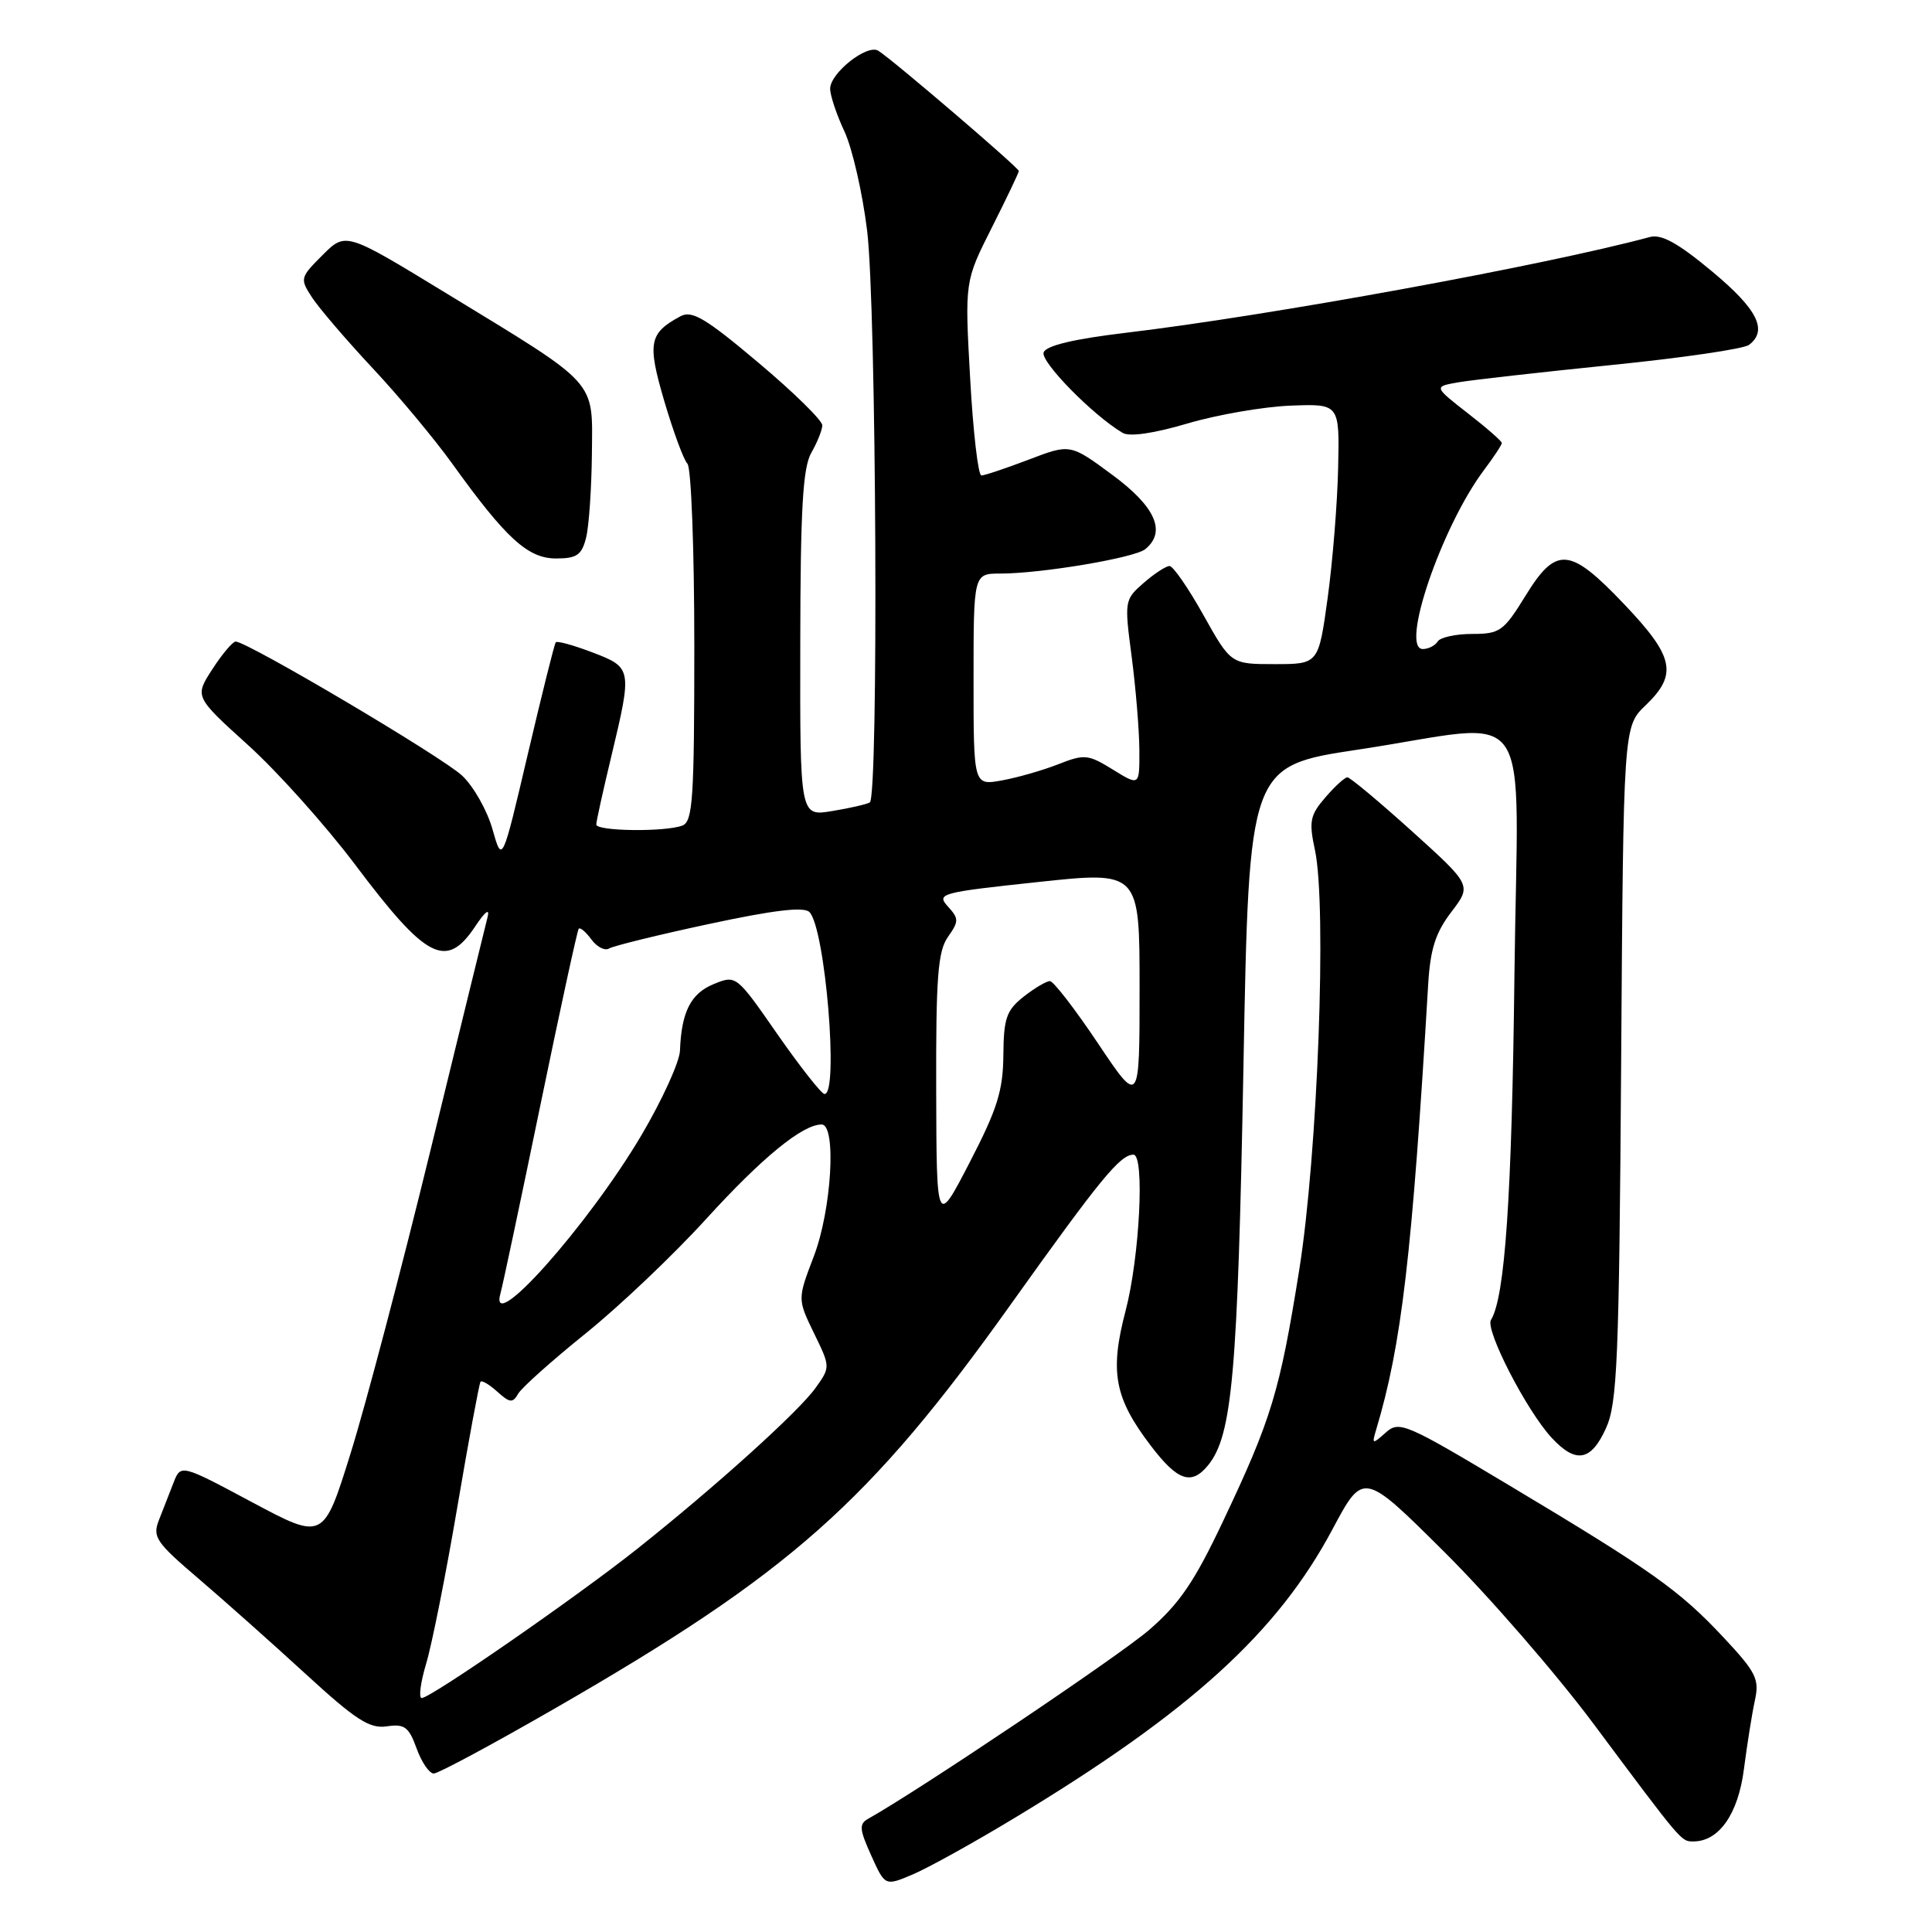 <?xml version="1.0" encoding="UTF-8" standalone="no"?>
<!DOCTYPE svg PUBLIC "-//W3C//DTD SVG 1.1//EN" "http://www.w3.org/Graphics/SVG/1.1/DTD/svg11.dtd" >
<svg xmlns="http://www.w3.org/2000/svg" xmlns:xlink="http://www.w3.org/1999/xlink" version="1.1" viewBox="0 0 256 256">
 <g >
 <path fill="currentColor"
d=" M 134.50 240.85 C 157.72 226.83 169.26 216.34 176.57 202.62 C 180.65 194.97 180.65 194.97 191.38 205.64 C 197.29 211.51 206.18 221.75 211.14 228.40 C 222.93 244.21 222.75 244.00 224.38 244.00 C 227.78 244.00 230.32 240.36 231.08 234.41 C 231.50 231.16 232.15 227.07 232.53 225.32 C 233.15 222.49 232.71 221.60 228.36 216.95 C 222.53 210.72 218.90 208.14 200.00 196.83 C 186.22 188.58 185.41 188.23 183.62 189.82 C 181.84 191.41 181.77 191.39 182.33 189.50 C 185.72 178.22 187.11 166.33 189.24 130.45 C 189.52 125.76 190.21 123.59 192.31 120.84 C 195.01 117.30 195.01 117.30 187.10 110.15 C 182.74 106.22 178.89 103.00 178.54 103.00 C 178.19 103.00 176.87 104.20 175.61 105.67 C 173.58 108.02 173.42 108.84 174.24 112.65 C 175.83 120.12 174.60 153.00 172.15 168.30 C 169.58 184.39 168.48 188.02 162.06 201.57 C 158.26 209.61 156.28 212.51 152.21 216.02 C 148.18 219.48 121.95 237.11 115.05 240.99 C 113.81 241.68 113.87 242.38 115.44 245.86 C 117.27 249.92 117.27 249.92 120.88 248.40 C 122.87 247.57 129.00 244.18 134.50 240.85 Z  M 73.52 226.38 C 104.72 208.41 115.17 199.16 133.94 172.83 C 145.82 156.18 148.43 153.00 150.19 153.00 C 151.70 153.00 151.01 166.60 149.14 173.71 C 147.02 181.80 147.67 185.25 152.49 191.57 C 156.05 196.25 157.88 196.86 160.09 194.14 C 163.28 190.19 164.00 182.08 164.76 141.50 C 165.50 101.50 165.50 101.50 180.00 99.32 C 203.80 95.73 201.11 91.84 200.67 129.25 C 200.33 158.58 199.42 171.89 197.56 174.90 C 196.76 176.20 202.29 186.94 205.60 190.51 C 208.81 193.98 210.82 193.62 212.80 189.25 C 214.30 185.94 214.54 180.30 214.81 140.88 C 215.11 96.27 215.11 96.27 218.06 93.45 C 222.33 89.35 221.84 87.02 215.22 80.07 C 207.98 72.46 206.21 72.31 202.10 79.00 C 199.24 83.64 198.73 84.00 195.07 84.00 C 192.90 84.00 190.84 84.45 190.50 85.00 C 190.16 85.55 189.27 86.00 188.53 86.00 C 185.48 86.00 191.02 69.79 196.61 62.32 C 197.93 60.57 199.00 58.94 199.00 58.70 C 199.00 58.46 196.97 56.68 194.48 54.75 C 189.97 51.23 189.97 51.23 193.23 50.66 C 195.03 50.35 204.15 49.32 213.50 48.37 C 222.85 47.43 231.06 46.23 231.75 45.70 C 234.29 43.78 232.88 40.97 226.85 35.96 C 222.34 32.20 220.15 30.99 218.60 31.41 C 204.66 35.17 168.28 41.82 149.15 44.10 C 142.29 44.92 138.63 45.79 138.29 46.69 C 137.82 47.90 144.83 55.05 148.76 57.36 C 149.67 57.90 152.91 57.43 157.36 56.11 C 161.29 54.95 167.43 53.89 171.00 53.75 C 177.50 53.50 177.50 53.50 177.31 62.00 C 177.21 66.67 176.58 74.44 175.92 79.25 C 174.71 88.00 174.71 88.00 168.90 88.00 C 163.10 88.00 163.10 88.00 159.46 81.50 C 157.46 77.92 155.44 75.00 154.97 75.00 C 154.50 75.00 152.95 76.01 151.53 77.25 C 149.00 79.46 148.98 79.63 149.95 87.00 C 150.49 91.12 150.95 96.67 150.97 99.33 C 151.00 104.16 151.00 104.16 147.47 101.98 C 144.18 99.95 143.70 99.90 140.22 101.27 C 138.18 102.07 134.81 103.04 132.75 103.41 C 129.00 104.09 129.00 104.09 129.00 90.05 C 129.00 76.00 129.00 76.00 132.56 76.00 C 137.98 76.00 150.34 73.92 151.75 72.77 C 154.58 70.47 153.11 67.14 147.40 62.93 C 141.81 58.80 141.81 58.80 136.32 60.90 C 133.29 62.05 130.47 63.00 130.04 63.00 C 129.61 63.00 128.94 57.21 128.55 50.14 C 127.83 37.28 127.83 37.28 131.42 30.16 C 133.39 26.25 135.00 22.87 135.00 22.66 C 135.00 22.22 118.15 7.80 116.37 6.72 C 114.89 5.81 110.00 9.68 110.00 11.76 C 110.00 12.64 110.85 15.20 111.90 17.43 C 112.94 19.67 114.29 25.58 114.90 30.57 C 116.13 40.67 116.43 105.63 115.25 106.33 C 114.84 106.57 112.59 107.09 110.25 107.47 C 106.00 108.18 106.00 108.18 106.04 85.34 C 106.06 67.42 106.38 61.96 107.50 60.00 C 108.29 58.62 108.95 56.99 108.96 56.36 C 108.98 55.73 105.18 52.00 100.51 48.07 C 93.52 42.18 91.70 41.09 90.18 41.90 C 85.99 44.15 85.75 45.42 88.03 53.18 C 89.22 57.21 90.59 60.93 91.09 61.45 C 91.59 61.97 92.00 72.84 92.00 85.59 C 92.00 105.82 91.80 108.86 90.42 109.39 C 88.16 110.26 79.00 110.15 79.01 109.25 C 79.01 108.84 79.91 104.76 81.01 100.19 C 83.78 88.60 83.76 88.45 78.48 86.44 C 75.99 85.49 73.81 84.89 73.64 85.11 C 73.46 85.32 71.80 92.01 69.93 99.96 C 66.54 114.42 66.54 114.42 65.26 109.89 C 64.56 107.40 62.75 104.20 61.24 102.78 C 58.62 100.31 32.73 84.99 31.22 85.01 C 30.83 85.02 29.44 86.66 28.14 88.67 C 25.78 92.31 25.78 92.31 32.86 98.72 C 36.76 102.24 43.14 109.37 47.05 114.56 C 56.52 127.16 59.13 128.51 62.97 122.75 C 64.27 120.79 64.92 120.29 64.61 121.50 C 64.33 122.60 60.94 136.44 57.08 152.26 C 53.22 168.08 48.44 186.22 46.46 192.56 C 42.86 204.10 42.86 204.10 33.40 199.05 C 23.95 194.00 23.95 194.00 22.98 196.50 C 22.44 197.87 21.57 200.10 21.05 201.44 C 20.18 203.65 20.69 204.39 26.30 209.17 C 29.71 212.09 36.10 217.77 40.50 221.81 C 47.14 227.90 48.97 229.09 51.25 228.75 C 53.60 228.40 54.17 228.82 55.20 231.67 C 55.86 233.50 56.88 235.00 57.48 235.00 C 58.07 235.00 65.29 231.12 73.52 226.38 Z  M 77.66 71.25 C 78.04 69.74 78.38 64.75 78.43 60.16 C 78.51 50.21 79.46 51.26 59.15 38.87 C 45.81 30.73 45.81 30.73 42.74 33.80 C 39.75 36.79 39.72 36.92 41.37 39.45 C 42.31 40.87 45.90 45.07 49.36 48.77 C 52.83 52.47 57.60 58.20 59.97 61.50 C 67.05 71.35 69.95 74.00 73.68 74.00 C 76.43 74.00 77.08 73.55 77.66 71.25 Z  M 56.47 220.43 C 57.23 217.91 59.09 208.57 60.60 199.68 C 62.11 190.78 63.50 183.32 63.67 183.09 C 63.84 182.86 64.85 183.46 65.90 184.41 C 67.55 185.90 67.94 185.94 68.66 184.68 C 69.12 183.87 73.15 180.28 77.60 176.69 C 82.06 173.10 89.24 166.28 93.55 161.54 C 100.98 153.38 106.33 149.00 108.87 149.00 C 110.86 149.00 110.20 160.31 107.83 166.48 C 105.67 172.14 105.67 172.14 107.85 176.64 C 110.04 181.13 110.04 181.14 108.07 183.90 C 105.84 187.03 94.89 196.92 84.50 205.18 C 76.52 211.53 57.07 225.00 55.88 225.00 C 55.45 225.00 55.72 222.94 56.47 220.43 Z  M 66.32 171.36 C 66.61 170.34 68.98 159.15 71.59 146.50 C 74.20 133.85 76.49 123.31 76.68 123.07 C 76.87 122.84 77.62 123.47 78.36 124.48 C 79.09 125.48 80.15 126.02 80.71 125.68 C 81.26 125.34 87.23 123.87 93.96 122.43 C 102.52 120.59 106.52 120.12 107.25 120.85 C 109.35 122.95 111.18 145.06 109.25 144.96 C 108.84 144.94 106.04 141.38 103.02 137.05 C 97.55 129.18 97.55 129.18 94.56 130.40 C 91.53 131.64 90.29 134.09 90.10 139.22 C 90.04 140.71 87.75 145.75 85.00 150.41 C 77.92 162.39 64.64 177.29 66.32 171.36 Z  M 124.05 144.47 C 124.01 129.51 124.27 126.06 125.60 124.16 C 127.07 122.07 127.07 121.73 125.59 120.10 C 124.06 118.41 124.64 118.25 137.49 116.88 C 151.00 115.43 151.00 115.43 151.00 130.96 C 151.00 146.48 151.00 146.48 145.48 138.24 C 142.45 133.71 139.58 130.00 139.12 130.00 C 138.65 130.00 137.08 130.93 135.63 132.07 C 133.36 133.87 132.99 134.91 132.95 139.82 C 132.91 144.52 132.14 146.97 128.50 154.00 C 124.10 162.50 124.10 162.50 124.05 144.47 Z "/>
</g>
</svg>